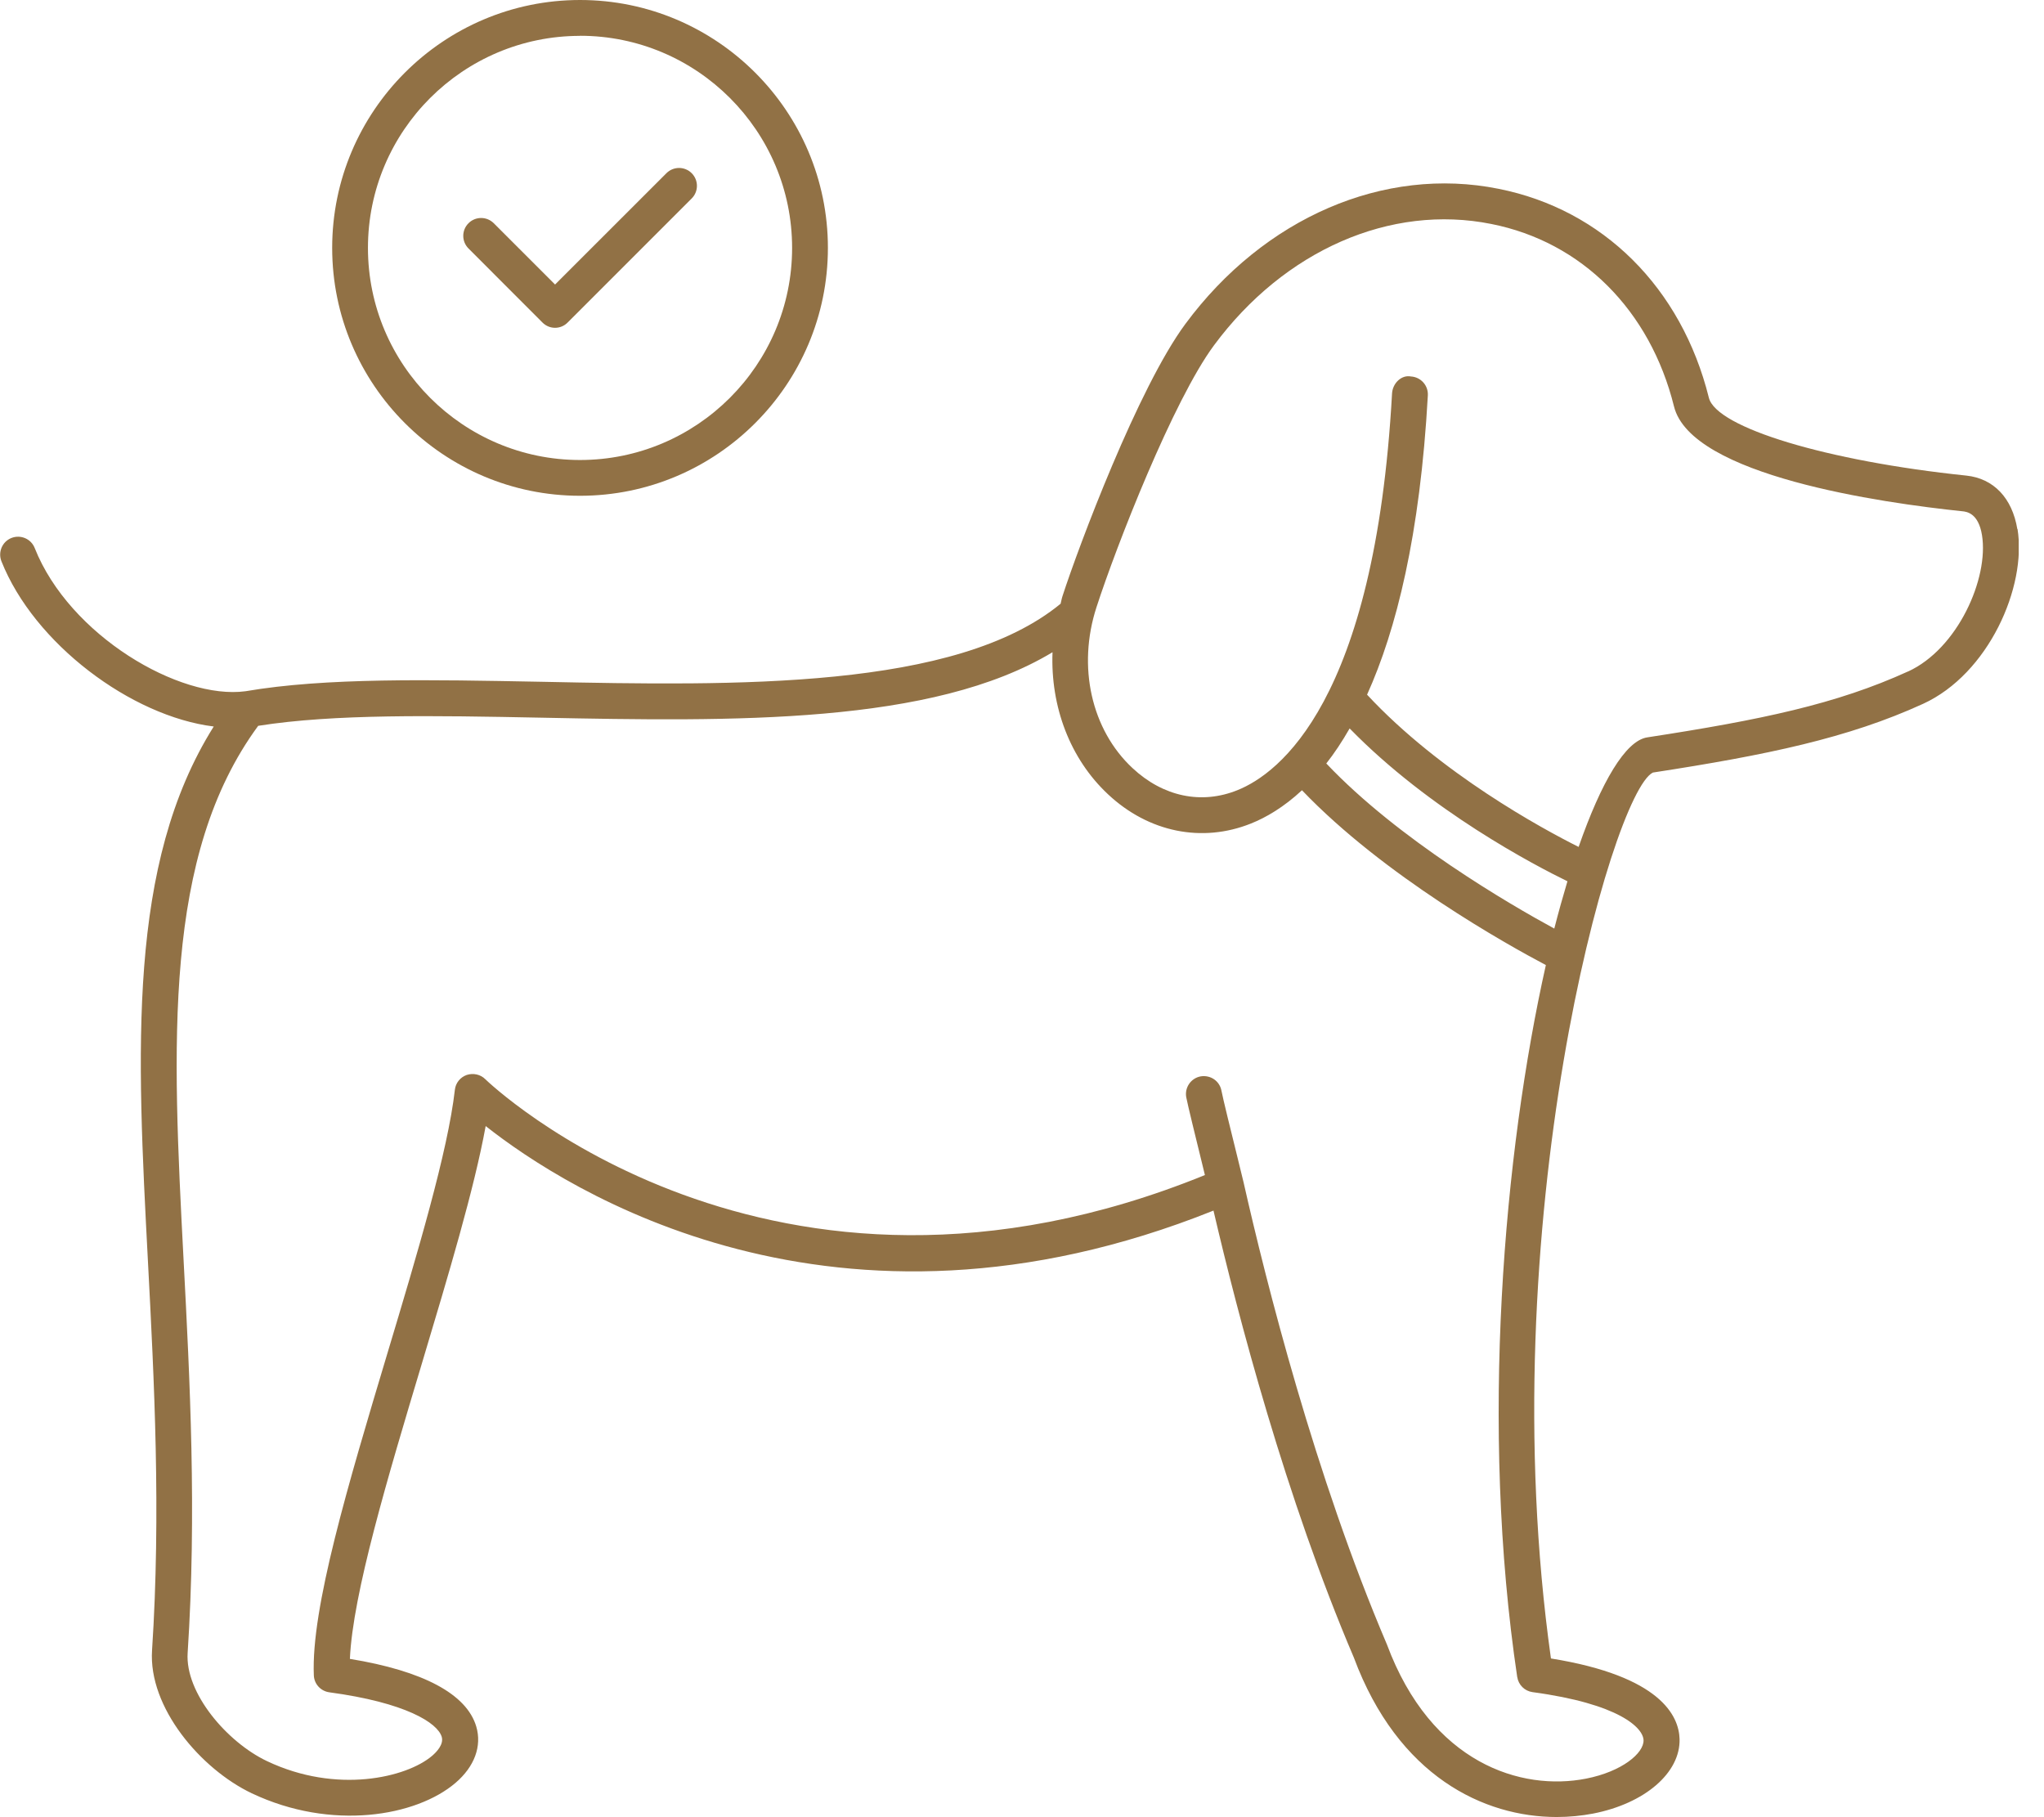 <svg width="72" height="64" viewBox="0 0 72 64" fill="none" xmlns="http://www.w3.org/2000/svg">
<g clip-path="url(#clip0_615_4754)">
<path d="M71.061 18.636C70.88 17.538 70.224 16.851 69.264 16.75C64.356 16.24 60.456 15.062 60.195 14.009C59.231 10.13 56.458 7.378 52.784 6.649C48.754 5.839 44.522 7.669 41.755 11.409C40.094 13.651 38.001 19.223 37.425 20.999C37.396 21.085 37.384 21.174 37.36 21.263C33.674 24.294 25.934 24.152 19.083 24.012C15.16 23.938 11.465 23.861 8.647 24.345C6.337 24.656 2.443 22.384 1.222 19.3C1.094 18.977 0.729 18.82 0.403 18.947C0.08 19.075 -0.077 19.442 0.05 19.766C1.201 22.669 4.623 25.228 7.529 25.587C4.478 30.445 4.819 36.978 5.213 44.46C5.43 48.588 5.673 53.271 5.356 58.122C5.222 60.136 7.073 62.304 8.867 63.158C11.681 64.492 14.665 63.971 16.044 62.793C16.714 62.221 16.981 61.497 16.776 60.806C16.438 59.664 14.905 58.846 12.325 58.425C12.425 56.135 13.665 52.007 14.866 48.004C15.803 44.875 16.699 41.895 17.108 39.659C19.955 41.907 29.397 47.983 42.745 42.636C43.614 46.364 45.293 52.761 47.689 58.377C49.246 62.565 52.274 63.994 54.836 63.994C55.281 63.994 55.711 63.95 56.117 63.873C57.944 63.517 59.196 62.434 59.163 61.245C59.139 60.438 58.505 59.033 54.632 58.41C52.493 43.188 56.761 27.93 58.223 27.209C62.25 26.589 65.1 25.996 67.739 24.789C70.046 23.734 71.399 20.667 71.067 18.63L71.061 18.636ZM53.445 59.062C53.487 59.341 53.706 59.558 53.985 59.596C57.042 60.008 57.882 60.854 57.894 61.29C57.906 61.746 57.137 62.393 55.871 62.642C53.591 63.09 50.417 62.114 48.855 57.918C46.322 51.981 44.602 45.169 43.804 41.637C43.783 41.539 43.694 41.18 43.582 40.729C43.368 39.866 43.072 38.665 43.027 38.419C42.965 38.075 42.645 37.853 42.295 37.909C41.951 37.971 41.725 38.3 41.785 38.642C41.832 38.897 42.138 40.139 42.357 41.032C42.39 41.168 42.416 41.269 42.443 41.385C27.099 47.621 17.194 38.108 17.093 38.007C16.924 37.838 16.669 37.785 16.441 37.859C16.212 37.939 16.049 38.143 16.023 38.381C15.774 40.566 14.697 44.166 13.65 47.651C12.262 52.28 10.952 56.651 11.055 59.006C11.067 59.312 11.299 59.561 11.601 59.602C14.288 59.964 15.412 60.676 15.56 61.171C15.637 61.435 15.379 61.705 15.219 61.841C14.323 62.603 11.862 63.194 9.404 62.025C8.004 61.361 6.515 59.632 6.61 58.214C6.933 53.285 6.687 48.567 6.468 44.401C6.067 36.749 5.738 30.133 9.095 25.563C11.77 25.139 15.305 25.202 19.056 25.276C25.851 25.412 32.84 25.525 37.075 22.971C37.001 24.881 37.689 26.723 39.033 27.977C40.462 29.315 42.345 29.694 44.068 29.003C44.593 28.793 45.219 28.431 45.862 27.832C48.748 30.851 53.092 33.271 54.453 33.989C52.974 40.584 52.126 50.237 53.445 59.071V59.062ZM47.541 25.655C50.37 28.556 54.074 30.483 55.213 31.038C55.056 31.563 54.901 32.114 54.75 32.704C53.178 31.85 49.264 29.576 46.719 26.889C46.998 26.536 47.274 26.121 47.541 25.655ZM67.211 23.648C64.691 24.798 62.039 25.353 58.024 25.97C57.262 26.085 56.408 27.529 55.607 29.828C54.338 29.193 50.735 27.242 48.155 24.466C49.184 22.189 50.023 18.843 50.296 13.924C50.314 13.576 50.05 13.28 49.7 13.259C49.362 13.194 49.056 13.502 49.035 13.855C48.433 24.733 45.032 27.248 43.597 27.826C42.321 28.345 40.969 28.057 39.893 27.052C38.442 25.7 37.944 23.476 38.623 21.388C39.329 19.208 41.331 14.095 42.763 12.162C45.239 8.817 48.982 7.174 52.535 7.889C55.717 8.52 58.125 10.925 58.967 14.315C59.572 16.756 66.277 17.71 69.13 18.007C69.269 18.022 69.688 18.066 69.815 18.843C70.064 20.368 68.958 22.853 67.209 23.651L67.211 23.648Z" fill="#917145"/>
<path d="M20.432 17.461C25.245 17.461 29.163 13.544 29.163 8.731C29.163 3.918 25.248 0 20.432 0C15.616 0 11.701 3.918 11.701 8.731C11.701 13.544 15.619 17.461 20.432 17.461ZM20.432 1.26C24.551 1.26 27.902 4.611 27.902 8.731C27.902 12.85 24.551 16.201 20.432 16.201C16.313 16.201 12.961 12.85 12.961 8.731C12.961 4.611 16.313 1.263 20.432 1.263V1.26Z" fill="#917145"/>
<path d="M19.107 11.358C19.231 11.483 19.391 11.545 19.552 11.545C19.712 11.545 19.875 11.483 19.996 11.358L24.365 6.99C24.611 6.744 24.611 6.346 24.365 6.1C24.119 5.854 23.721 5.854 23.475 6.1L19.552 10.021L17.393 7.862C17.146 7.616 16.749 7.616 16.503 7.862C16.257 8.108 16.257 8.505 16.503 8.751L19.107 11.358Z" fill="#917145"/>
</g>
<defs>
<clipPath id="clip0_615_4754">
<rect width="71.109" height="64" fill="white"/>
</clipPath>
</defs>
</svg>

